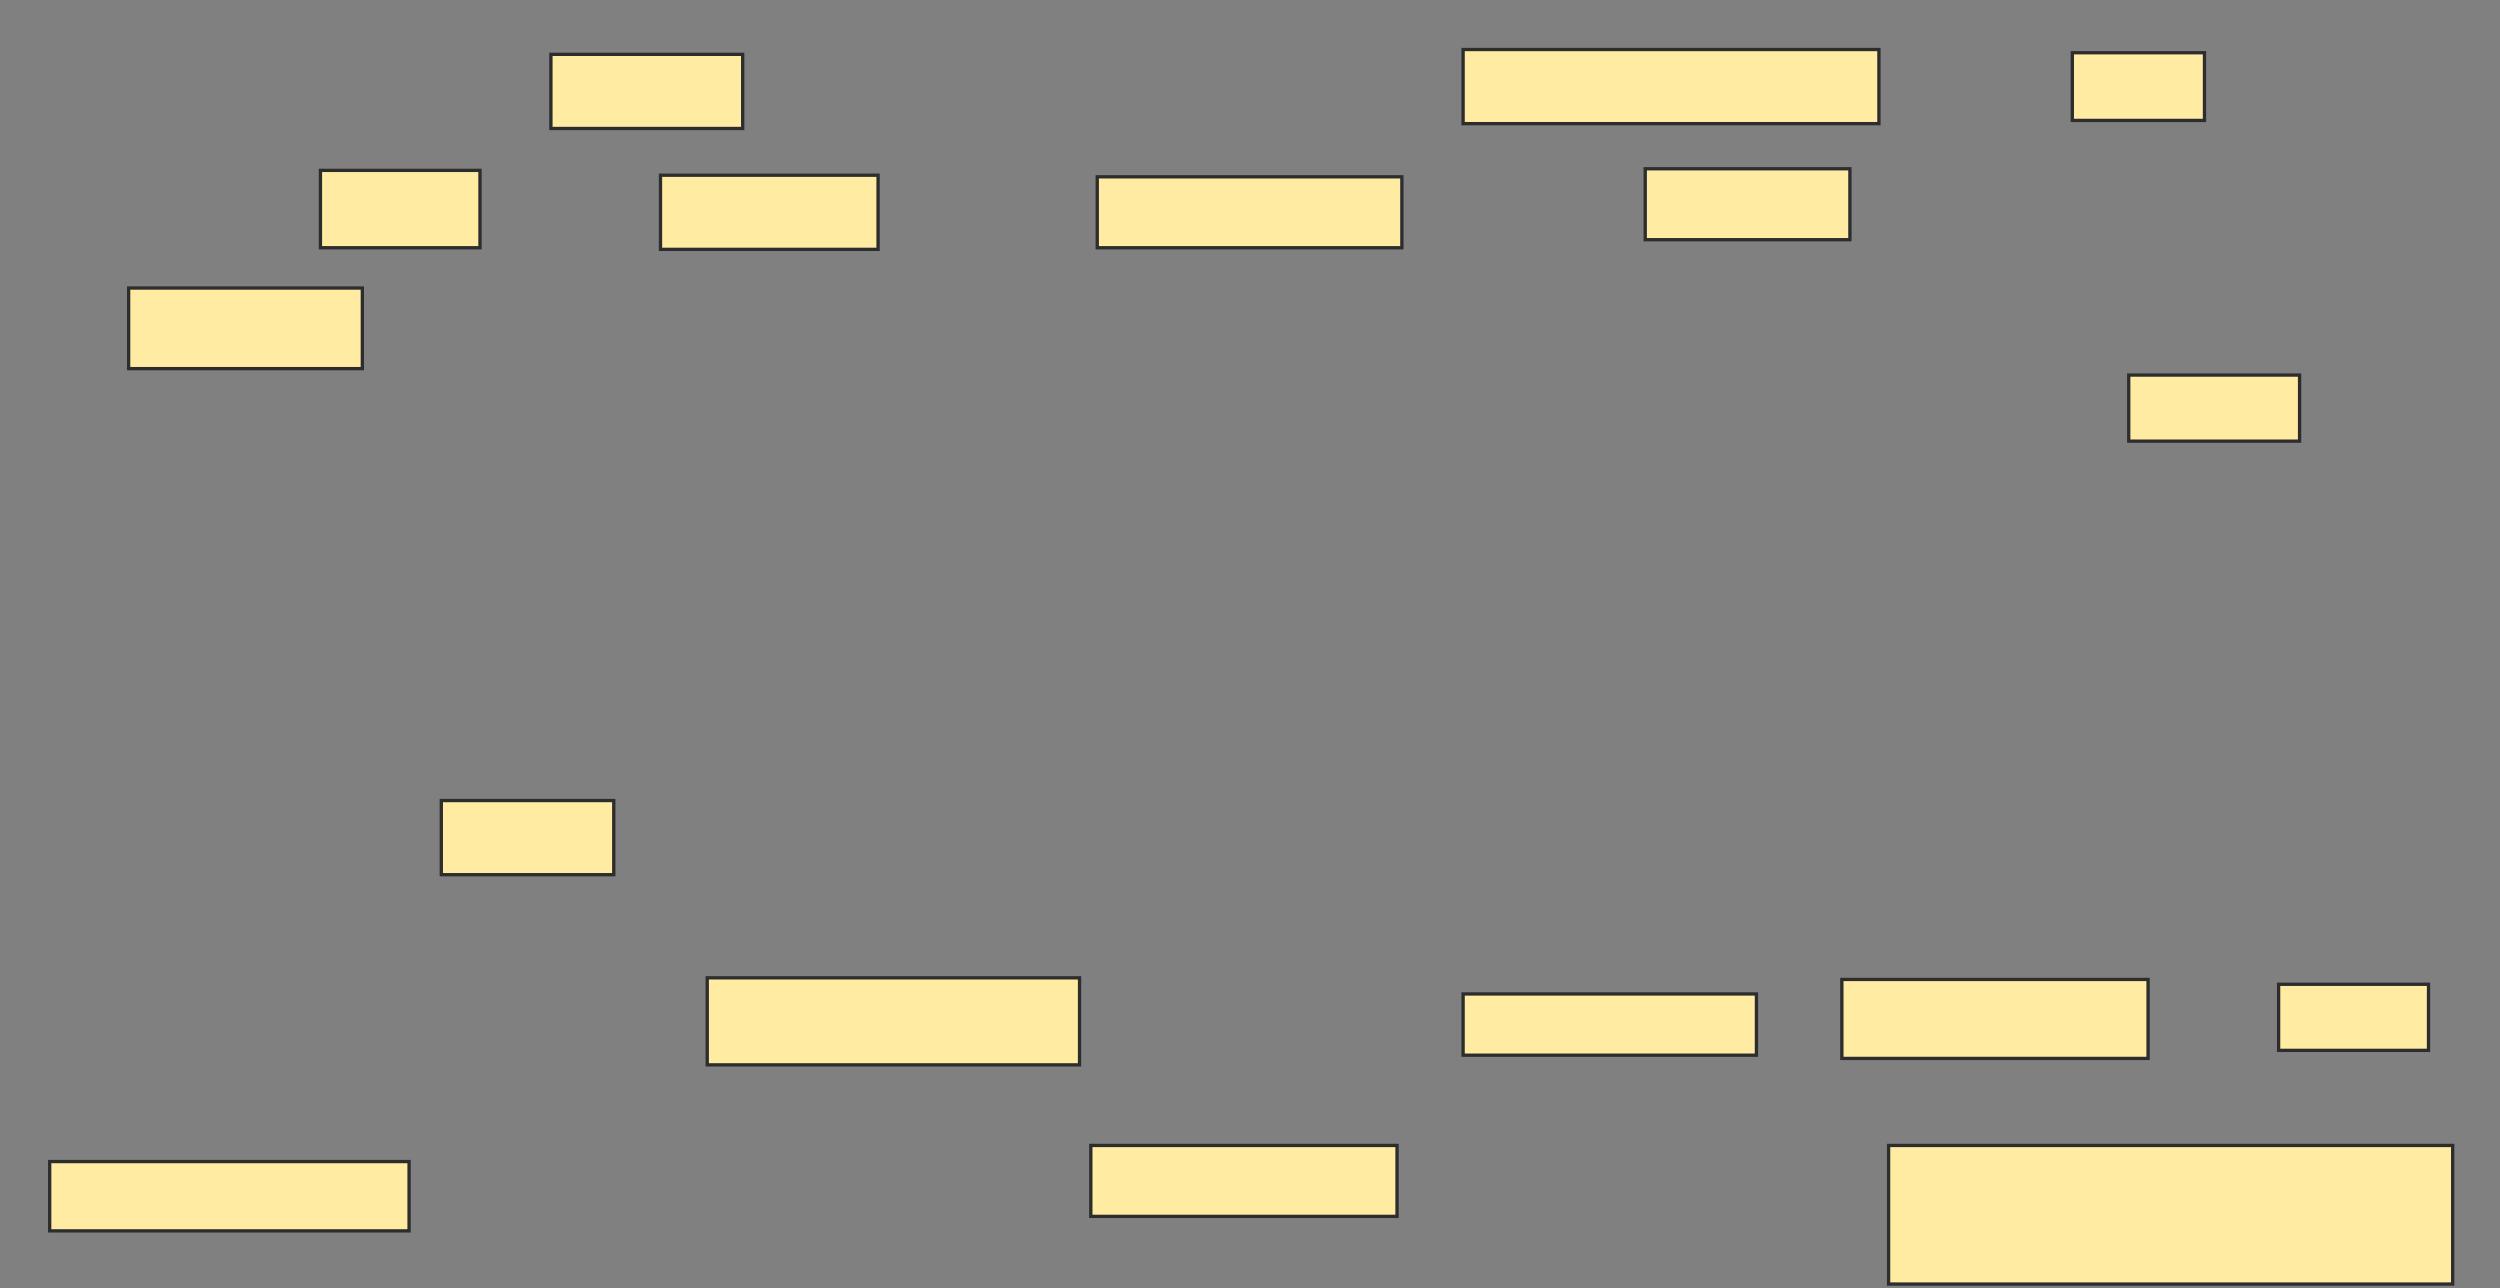 <svg xmlns="http://www.w3.org/2000/svg" width="753" height="388">
 <rect width="100%" height="100%" fill="#808080" stroke="none"/>
 <!-- Created with Image Occlusion Enhanced -->
 <g>
  <title>Labels</title>
 </g>
 <g>
  <title>Masks</title>
  <rect id="1c6feda5f5d547beae0c33e742710688-ao-1" height="24.272" width="70.388" y="86.757" x="38.748" stroke="#2D2D2D" fill="#FFEBA2"/>
  <rect id="1c6feda5f5d547beae0c33e742710688-ao-2" height="23.301" width="48.058" y="51.32" x="96.515" stroke="#2D2D2D" fill="#FFEBA2"/>
  <rect id="1c6feda5f5d547beae0c33e742710688-ao-3" height="22.33" width="57.767" y="16.369" x="165.932" stroke="#2D2D2D" fill="#FFEBA2"/>
  <rect id="1c6feda5f5d547beae0c33e742710688-ao-4" height="22.33" width="65.534" y="52.777" x="198.942" stroke="#2D2D2D" fill="#FFEBA2"/>
  
  <rect id="1c6feda5f5d547beae0c33e742710688-ao-6" height="21.359" width="91.748" y="53.262" x="330.495" stroke="#2D2D2D" fill="#FFEBA2"/>
  <rect id="1c6feda5f5d547beae0c33e742710688-ao-7" height="22.33" width="125.243" y="14.913" x="440.689" stroke="#2D2D2D" fill="#FFEBA2"/>
  <rect id="1c6feda5f5d547beae0c33e742710688-ao-8" height="21.359" width="61.65" y="50.835" x="495.544" stroke="#2D2D2D" fill="#FFEBA2"/>
  <rect id="1c6feda5f5d547beae0c33e742710688-ao-9" height="20.388" width="39.806" y="15.883" x="624.184" stroke="#2D2D2D" fill="#FFEBA2"/>
  <rect id="1c6feda5f5d547beae0c33e742710688-ao-10" height="19.903" width="51.456" y="112.971" x="641.175" stroke="#2D2D2D" fill="#FFEBA2"/>
  <rect id="1c6feda5f5d547beae0c33e742710688-ao-11" height="19.903" width="45.146" y="296.466" x="686.32" stroke="#2D2D2D" fill="#FFEBA2"/>
  <rect id="1c6feda5f5d547beae0c33e742710688-ao-12" height="41.748" width="169.903" y="345.01" x="568.845" stroke="#2D2D2D" fill="#FFEBA2"/>
  <rect id="1c6feda5f5d547beae0c33e742710688-ao-13" height="23.786" width="92.233" y="295.01" x="554.767" stroke="#2D2D2D" fill="#FFEBA2"/>
  <rect id="1c6feda5f5d547beae0c33e742710688-ao-14" height="18.447" width="88.35" y="299.379" x="440.689" stroke="#2D2D2D" fill="#FFEBA2"/>
  <rect id="1c6feda5f5d547beae0c33e742710688-ao-15" height="21.359" width="92.233" y="345.01" x="328.553" stroke="#2D2D2D" fill="#FFEBA2"/>
  <rect id="1c6feda5f5d547beae0c33e742710688-ao-16" height="26.214" width="112.136" y="294.524" x="213.019" stroke="#2D2D2D" fill="#FFEBA2"/>
  <rect id="1c6feda5f5d547beae0c33e742710688-ao-17" height="20.874" width="108.252" y="349.864" x="14.961" stroke="#2D2D2D" fill="#FFEBA2"/>
  <rect id="1c6feda5f5d547beae0c33e742710688-ao-18" height="22.33" width="51.942" y="241.126" x="132.922" stroke="#2D2D2D" fill="#FFEBA2"/>
 </g>
</svg>
